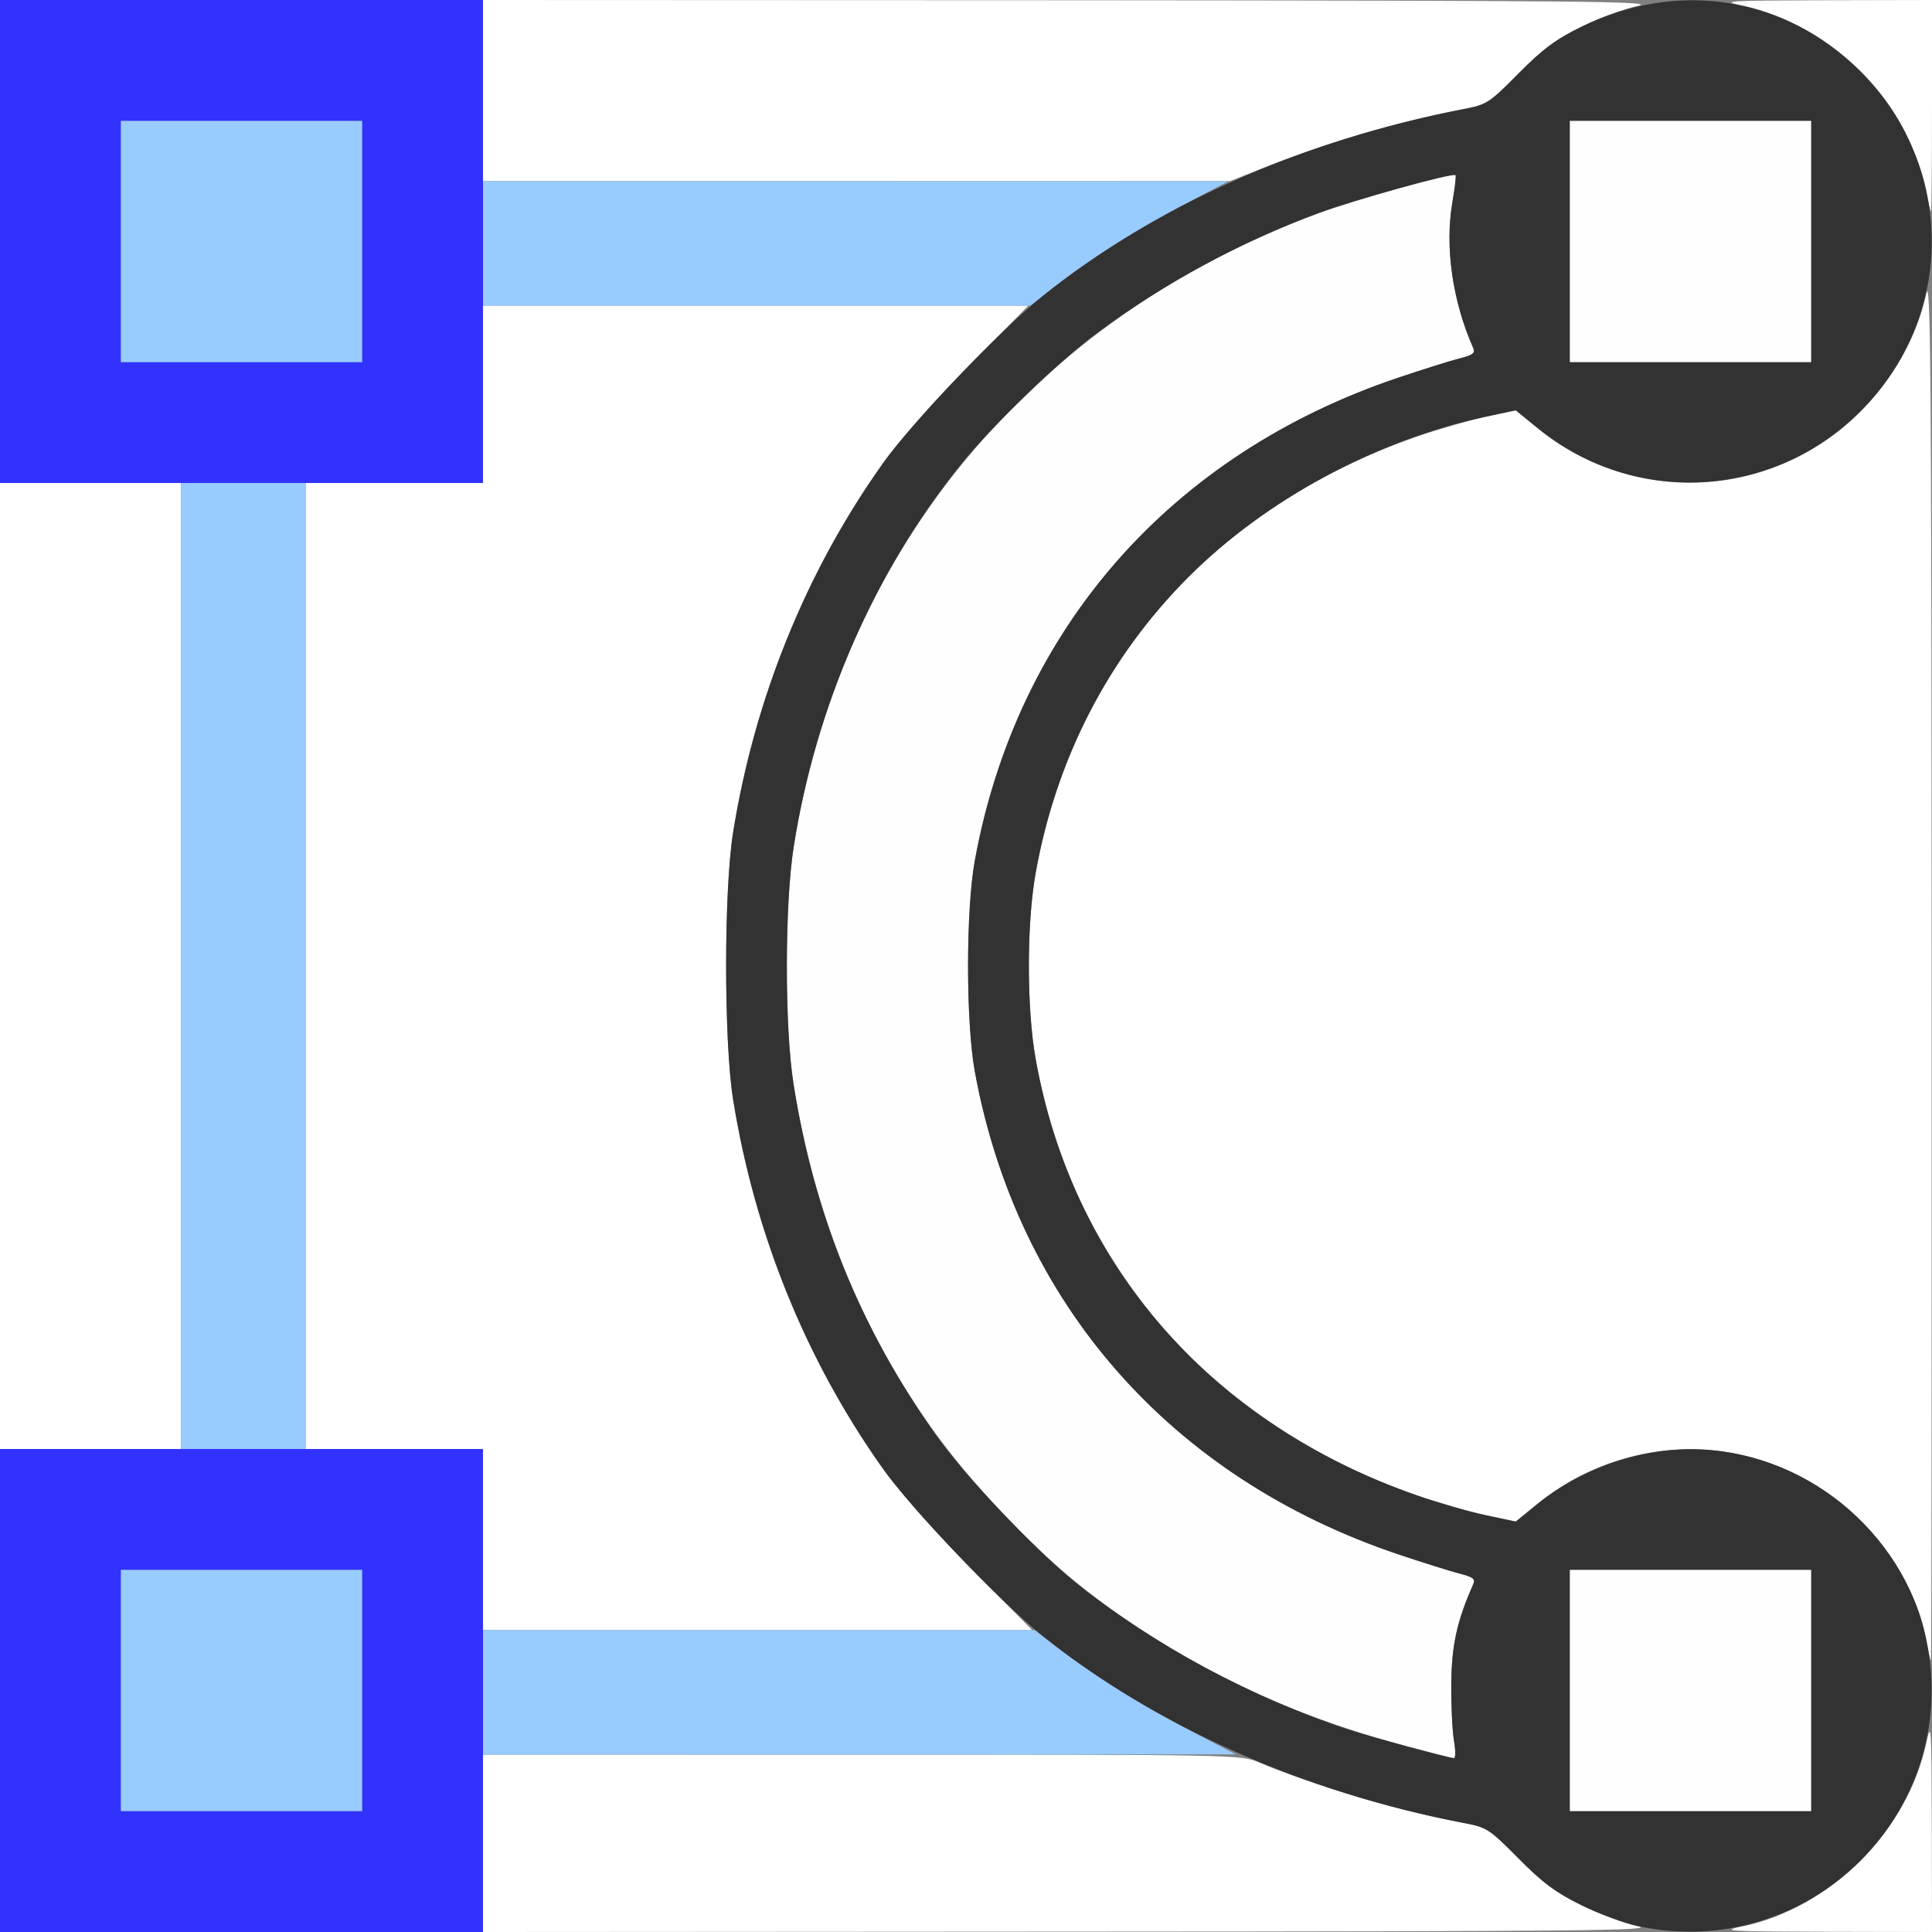 <?xml version="1.0" encoding="UTF-8" standalone="no"?>
<!-- Created with Inkscape (http://www.inkscape.org/) -->

<svg
   xmlns:dc="http://purl.org/dc/elements/1.1/"
   xmlns:cc="http://creativecommons.org/ns#"
   xmlns:rdf="http://www.w3.org/1999/02/22-rdf-syntax-ns#"
   xmlns:svg="http://www.w3.org/2000/svg"
   xmlns="http://www.w3.org/2000/svg"
   xmlns:sodipodi="http://sodipodi.sourceforge.net/DTD/sodipodi-0.dtd"
   xmlns:inkscape="http://www.inkscape.org/namespaces/inkscape"
   version="1.1"
   id="svg2"
   width="16"
   height="16"
   viewBox="0 0 16 16"
   sodipodi:docname="CURVE_NCURVE.svg"
   inkscape:version="0.92.4 (5da689c313, 2019-01-14)">
  <rect x="0" y="0" width="16" height="16" fill="#808080" stroke="none"/>
  <defs
     id="defs6" />
  <sodipodi:namedview
     pagecolor="#ffffff"
     bordercolor="#666666"
     borderopacity="1"
     objecttolerance="10"
     gridtolerance="10"
     guidetolerance="10"
     inkscape:pageopacity="0"
     inkscape:pageshadow="2"
     inkscape:window-width="959"
     inkscape:window-height="684"
     id="namedview4"
     showgrid="false"
     inkscape:zoom="14.75"
     inkscape:cx="8"
     inkscape:cy="8"
     inkscape:window-x="0"
     inkscape:window-y="0"
     inkscape:window-maximized="0"
     inkscape:current-layer="svg2" />
  <g
     id="CURVE_NCURVE">
    <path
       style="fill:#ffffff;stroke-width:0.031"
       d="M 4,15.266 V 14.531 h 3.138 c 3.105,0 3.14,6.81e-4 3.289,0.065 0.419,0.179 1.171,0.402 1.695,0.501 0.192,0.036 0.211,0.048 0.453,0.293 0.2,0.202 0.308,0.283 0.518,0.386 0.146,0.072 0.357,0.151 0.469,0.175 0.177,0.038 -0.421,0.044 -4.68,0.046 L 4,16 Z m 10.438,0.686 c 0.723,-0.155 1.359,-0.791 1.514,-1.514 0.041,-0.192 0.044,-0.155 0.046,0.68 L 16,16 15.117,15.998 C 14.282,15.995 14.245,15.993 14.438,15.951 Z m 1.508,-2.397 c -0.062,-0.328 -0.264,-0.689 -0.538,-0.963 -0.728,-0.728 -1.875,-0.788 -2.671,-0.14 l -0.184,0.15 -0.249,-0.053 C 11.394,12.353 10.483,11.862 9.842,11.221 9.18,10.558 8.745,9.715 8.576,8.766 c -0.074,-0.419 -0.074,-1.112 0,-1.531 C 8.88,5.522 10.029,4.208 11.739,3.614 11.913,3.554 12.167,3.481 12.304,3.451 l 0.249,-0.053 0.184,0.15 c 0.796,0.649 1.943,0.589 2.671,-0.14 0.272,-0.272 0.469,-0.624 0.543,-0.971 0.038,-0.177 0.044,0.547 0.046,5.555 0.001,3.167 -0.001,5.758 -0.006,5.758 -0.005,0 -0.025,-0.088 -0.046,-0.195 z M 4,12.75 V 12 H 3.266 2.531 V 8 4 H 3.266 4 V 3.266 2.531 L 6.258,2.531 8.516,2.531 8.016,3.039 C 7.508,3.555 7.245,3.89 6.951,4.398 c -0.427,0.737 -0.74,1.624 -0.879,2.496 -0.077,0.479 -0.077,1.732 0,2.211 0.14,0.877 0.45,1.756 0.879,2.496 0.3,0.518 0.555,0.842 1.081,1.375 L 8.548,13.5 H 6.274 4 Z M 0,8 V 4 H 0.75 1.5 v 4 4 H 0.75 0 Z M 15.946,1.555 C 15.926,1.447 15.85,1.241 15.778,1.095 15.524,0.584 14.991,0.168 14.438,0.049 14.245,0.007 14.282,0.005 15.117,0.002 L 16,0 V 0.875 C 16,1.356 15.996,1.75 15.992,1.75 15.987,1.75 15.966,1.662 15.946,1.555 Z M 4,0.75 V 0 L 8.883,0.002 C 13.142,0.005 13.74,0.011 13.562,0.049 13.451,0.073 13.24,0.151 13.094,0.223 12.884,0.327 12.775,0.408 12.575,0.61 12.334,0.854 12.314,0.866 12.122,0.903 11.57,1.01 10.957,1.191 10.429,1.403 L 10.186,1.5 H 7.093 4 Z"
       id="path827"
       inkscape:connector-curvature="0" />
    <path
       style="fill:#fefefe;stroke-width:0.031"
       d="m 13,14 v -1 h 1 1 v 1 1 h -1 -1 z m -1.312,0.472 C 10.828,14.245 10.144,13.947 9.469,13.507 9.008,13.206 8.722,12.967 8.31,12.539 7.378,11.572 6.793,10.374 6.572,8.98 6.497,8.51 6.498,7.49 6.573,7.013 6.958,4.565 8.553,2.64 10.922,1.765 c 0.304,-0.112 1.111,-0.336 1.133,-0.314 0.006,0.006 -0.006,0.107 -0.026,0.224 -0.064,0.368 2e-6,0.818 0.172,1.207 0.019,0.043 -0.002,0.059 -0.112,0.087 -0.074,0.019 -0.304,0.091 -0.51,0.16 -1.885,0.634 -3.154,2.081 -3.505,3.997 -0.075,0.411 -0.075,1.339 0,1.75 0.351,1.915 1.62,3.362 3.505,3.996 0.206,0.069 0.436,0.142 0.51,0.16 0.11,0.028 0.131,0.044 0.112,0.087 -0.134,0.303 -0.179,0.506 -0.182,0.818 -0.002,0.18 0.008,0.395 0.022,0.477 0.014,0.082 0.014,0.148 0,0.146 -0.014,-0.001 -0.173,-0.041 -0.353,-0.089 z M 13,2 V 1 h 1 1 v 1 1 h -1 -1 z"
       id="path825"
       inkscape:connector-curvature="0" />
    <path
       style="fill:#98cbfe;stroke-width:0.031"
       d="m 1,14 v -1 h 1 1 v 1 1 H 2 1 Z m 3,0.016 V 13.5 h 2.284 2.284 l 0.177,0.136 c 0.295,0.227 0.719,0.492 1.115,0.698 l 0.375,0.195 -3.117,7.93e-4 L 4,14.531 Z M 1.5,8 V 4 H 2.016 2.531 v 4 4 H 2.016 1.5 Z M 1,2 V 1 H 2 3 V 2 3 H 2 1 Z M 4,2.016 V 1.5 l 3.086,7.35e-4 3.086,7.35e-4 -0.344,0.18 C 9.44,1.884 9.016,2.153 8.727,2.379 L 8.533,2.531 H 6.266 4 Z"
       id="path823"
       inkscape:connector-curvature="0" />
    <path
       style="fill:#3232fe;stroke-width:0.031"
       d="m 0,14 v -2 h 2 2 v 2 2 H 2 0 Z m 3,0 V 13 H 2 1 v 1 1 H 2 3 Z M 0,2 V 0 H 2 4 V 2 4 H 2 0 Z M 3,2 V 1 H 2 1 v 1 1 h 1 1 z"
       id="path821"
       inkscape:connector-curvature="0" />
    <path
       style="fill:#323232;stroke-width:0.031"
       d="M 13.562,15.951 C 13.451,15.927 13.24,15.849 13.094,15.777 12.884,15.673 12.775,15.592 12.575,15.39 12.333,15.146 12.315,15.134 12.122,15.097 10.808,14.848 9.552,14.289 8.625,13.54 8.273,13.257 7.543,12.49 7.312,12.164 6.668,11.25 6.25,10.219 6.071,9.105 c -0.077,-0.479 -0.077,-1.732 0,-2.211 C 6.249,5.784 6.67,4.747 7.312,3.836 7.543,3.51 8.273,2.743 8.625,2.46 9.555,1.709 10.784,1.161 12.122,0.903 c 0.192,-0.037 0.211,-0.049 0.453,-0.294 0.2,-0.202 0.308,-0.283 0.518,-0.386 0.802,-0.395 1.693,-0.253 2.314,0.368 0.788,0.788 0.788,2.029 0,2.816 -0.728,0.728 -1.875,0.788 -2.671,0.14 L 12.553,3.398 12.304,3.451 C 11.394,3.647 10.483,4.138 9.842,4.779 9.18,5.442 8.745,6.285 8.576,7.234 c -0.074,0.419 -0.074,1.112 0,1.531 0.304,1.712 1.453,3.027 3.163,3.62 0.174,0.06 0.429,0.134 0.565,0.163 l 0.249,0.053 0.184,-0.15 C 13.084,12.17 13.557,12.001 14,12.001 c 0.926,0 1.765,0.677 1.953,1.577 0.298,1.425 -0.965,2.679 -2.391,2.373 z M 15,14 v -1 h -1 -1 v 1 1 h 1 1 z m -2.959,0.414 c -0.014,-0.082 -0.024,-0.296 -0.022,-0.477 0.003,-0.313 0.048,-0.516 0.182,-0.818 0.019,-0.043 -0.002,-0.059 -0.112,-0.087 -0.074,-0.019 -0.304,-0.091 -0.51,-0.16 C 9.693,12.237 8.424,10.79 8.073,8.875 c -0.075,-0.411 -0.075,-1.339 0,-1.75 0.351,-1.915 1.62,-3.362 3.505,-3.997 0.206,-0.069 0.436,-0.142 0.51,-0.16 0.11,-0.028 0.131,-0.044 0.112,-0.087 -0.172,-0.389 -0.236,-0.839 -0.172,-1.207 0.02,-0.117 0.032,-0.218 0.026,-0.224 -0.022,-0.022 -0.829,0.202 -1.133,0.314 C 10.271,2.005 9.642,2.345 9.087,2.757 8.772,2.99 8.218,3.525 7.96,3.844 7.246,4.727 6.757,5.845 6.573,7.013 6.498,7.49 6.497,8.51 6.572,8.98 6.743,10.058 7.124,10.997 7.75,11.882 c 0.237,0.335 0.815,0.946 1.154,1.22 0.636,0.514 1.466,0.96 2.284,1.228 0.169,0.055 0.804,0.228 0.853,0.231 0.014,0.001 0.014,-0.065 0,-0.146 z M 15,2 V 1 h -1 -1 v 1 1 h 1 1 z"
       id="path819"
       inkscape:connector-curvature="0" />
  </g>
</svg>
